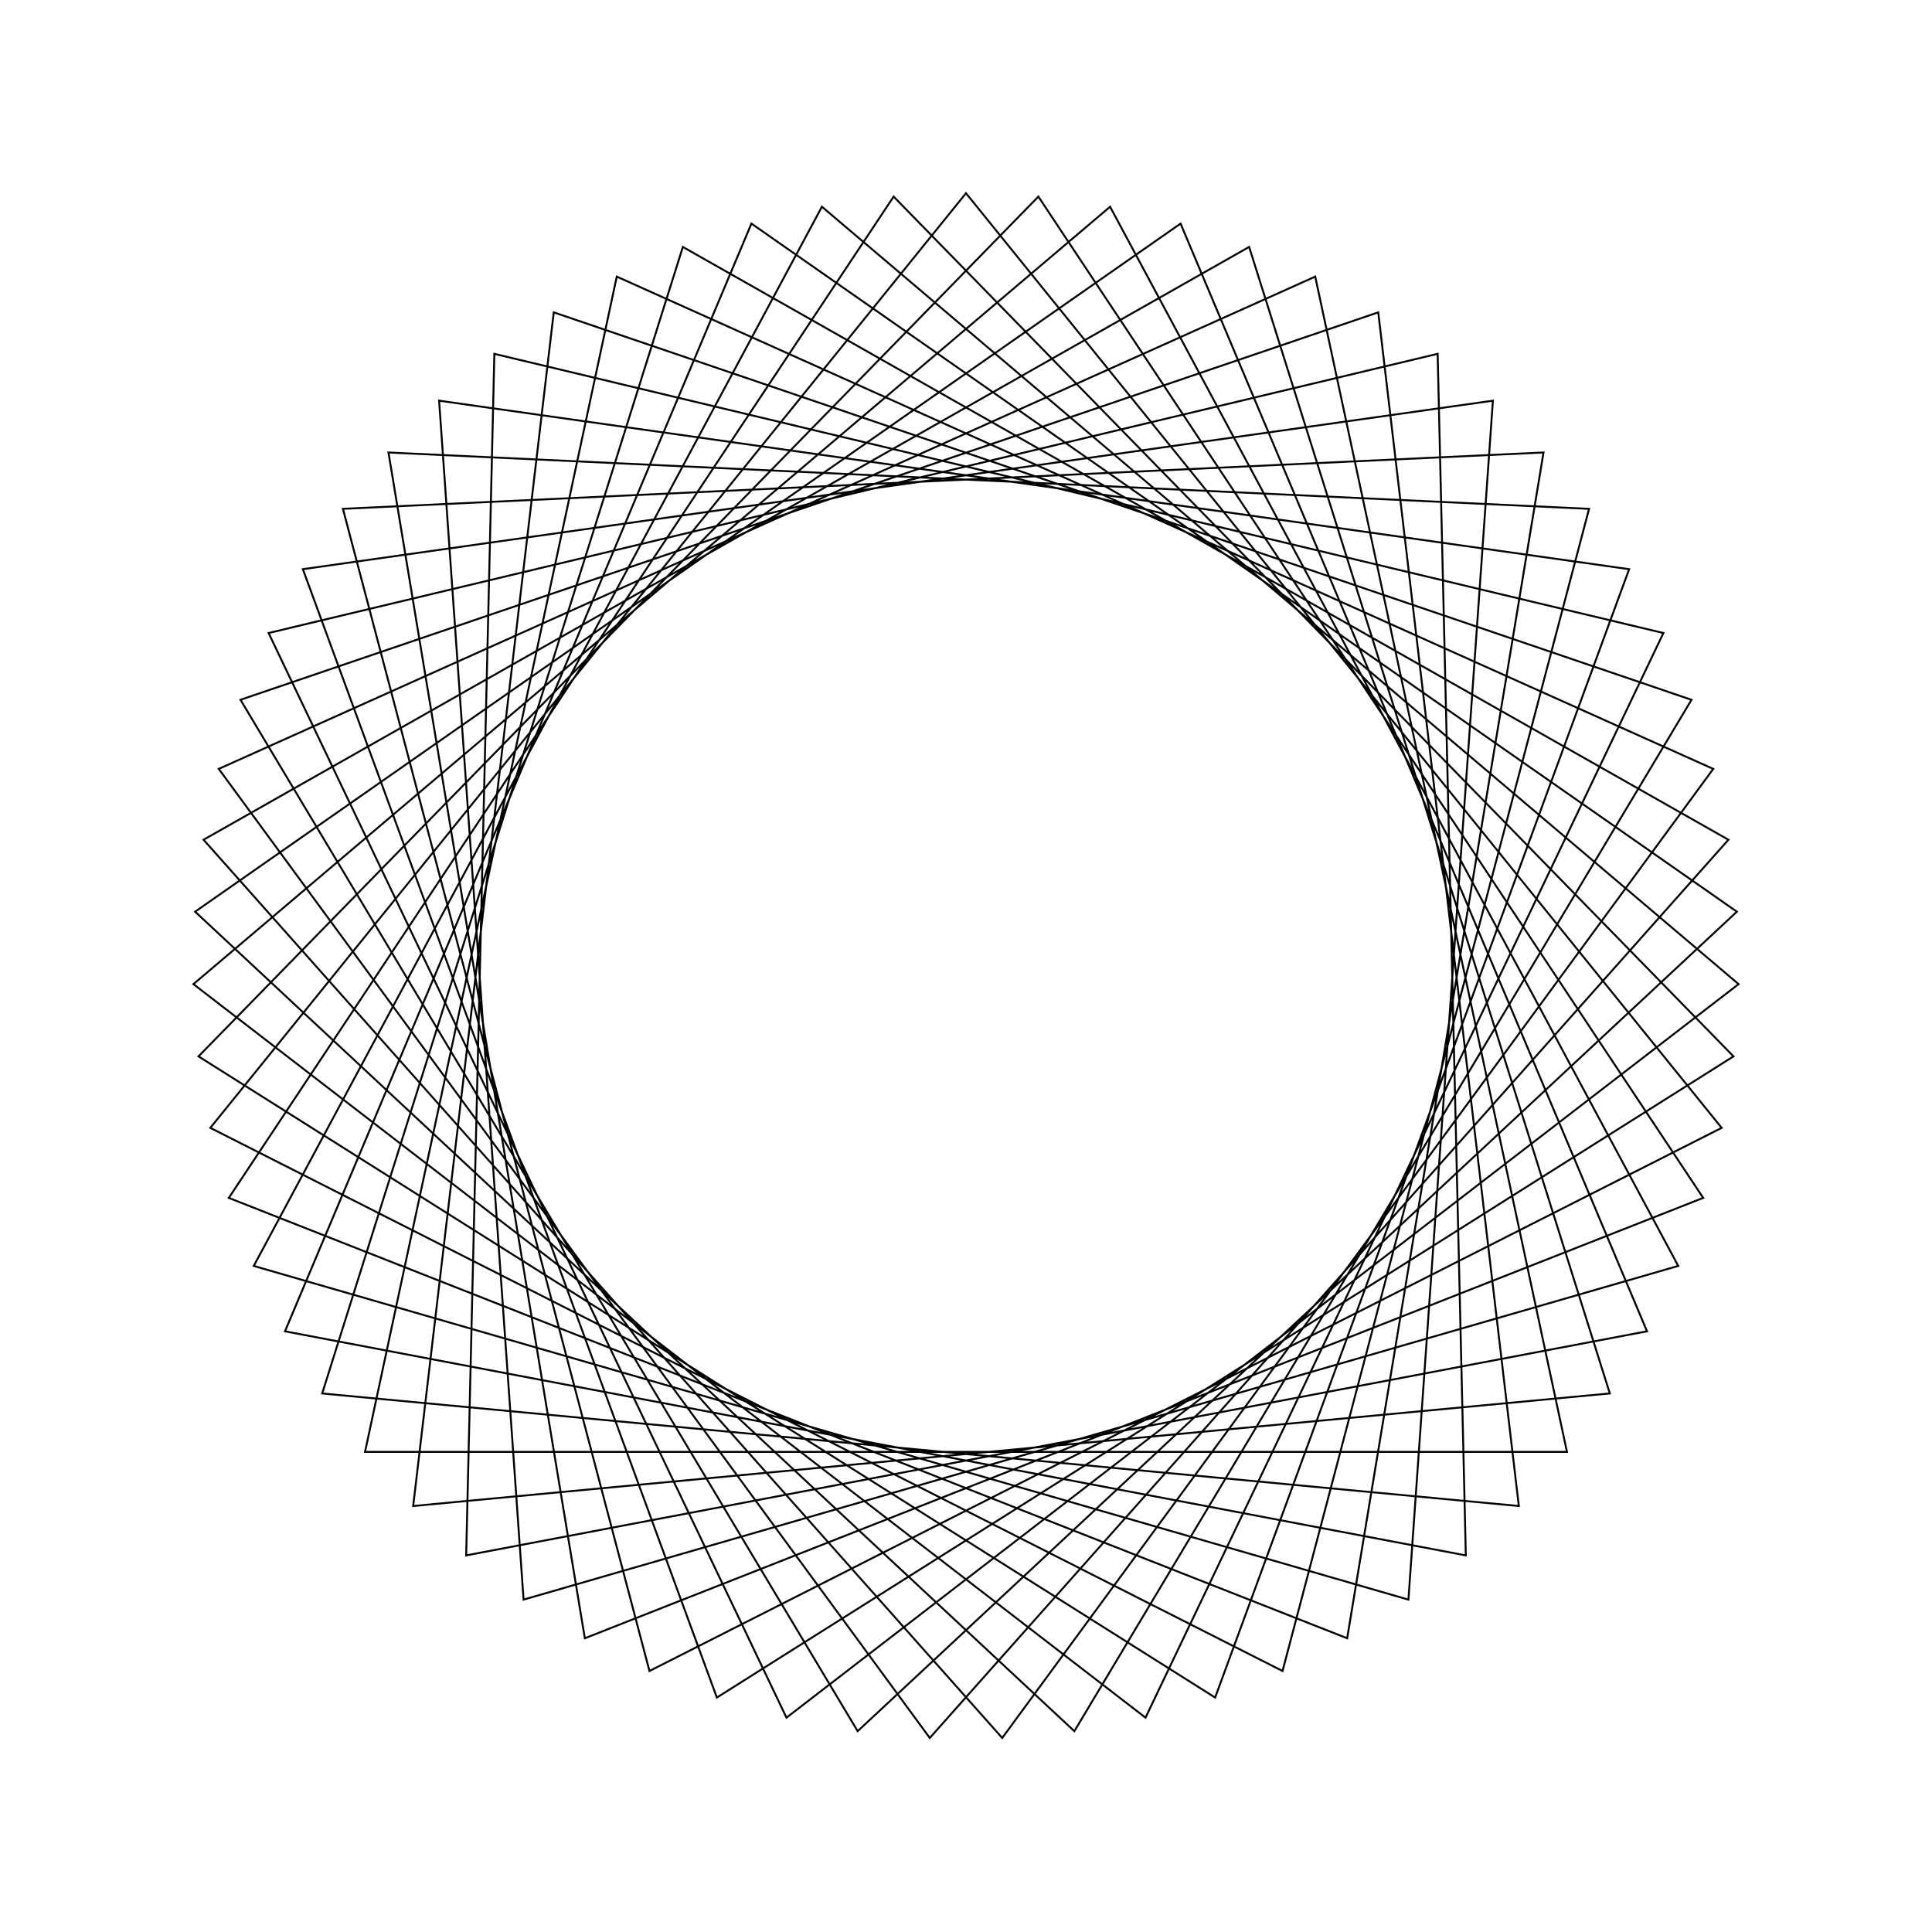 <?xml version="1.0" ?>
<svg height="100" width="100">
  <path d="M 50.0,90.0 L 89.113,41.622 L 33.616,13.509 L 17.75,73.663 L 79.893,76.579 L 69.729,15.204 L 11.843,37.997 L 46.254,89.824 L 89.725,45.322 L 37.105,12.135 L 15.676,70.539 L 77.272,79.261 L 72.9,17.204 L 13.135,34.476 L 42.542,89.299 L 89.989,49.062 L 40.708,11.094 L 13.903,67.235 L 74.412,81.686 L 75.871,19.493 L 14.751,31.092 L 38.894,88.427 L 89.901,52.811 L 44.392,10.395 L 12.448,63.779 L 71.338,83.833 L 78.614,22.049 L 16.676,27.875 L 35.345,87.219 L 89.463,56.535 L 48.125,10.044 L 11.323,60.202 L 68.076,85.683 L 81.106,24.851 L 18.894,24.851 L 31.924,85.683 L 88.677,60.202 L 51.875,10.044 L 10.537,56.535 L 64.655,87.219 L 83.324,27.875 L 21.386,22.049 L 28.662,83.833 L 87.552,63.779 L 55.608,10.395 L 10.099,52.811 L 61.106,88.427 L 85.249,31.092 L 24.129,19.493 L 25.588,81.686 L 86.097,67.235 L 59.292,11.094 L 10.011,49.062 L 57.458,89.299 L 86.865,34.476 L 27.1,17.204 L 22.728,79.261 L 84.324,70.539 L 62.895,12.135 L 10.275,45.322 L 53.746,89.824 L 88.157,37.997 L 30.271,15.204 L 20.107,76.579 L 82.25,73.663 L 66.384,13.509 L 10.887,41.622 L 50.0,90.0Z" fill="none" stroke="black" stroke-width="0.1" transform="matrix(1 0 0 -1 0 100)"/>
</svg>
